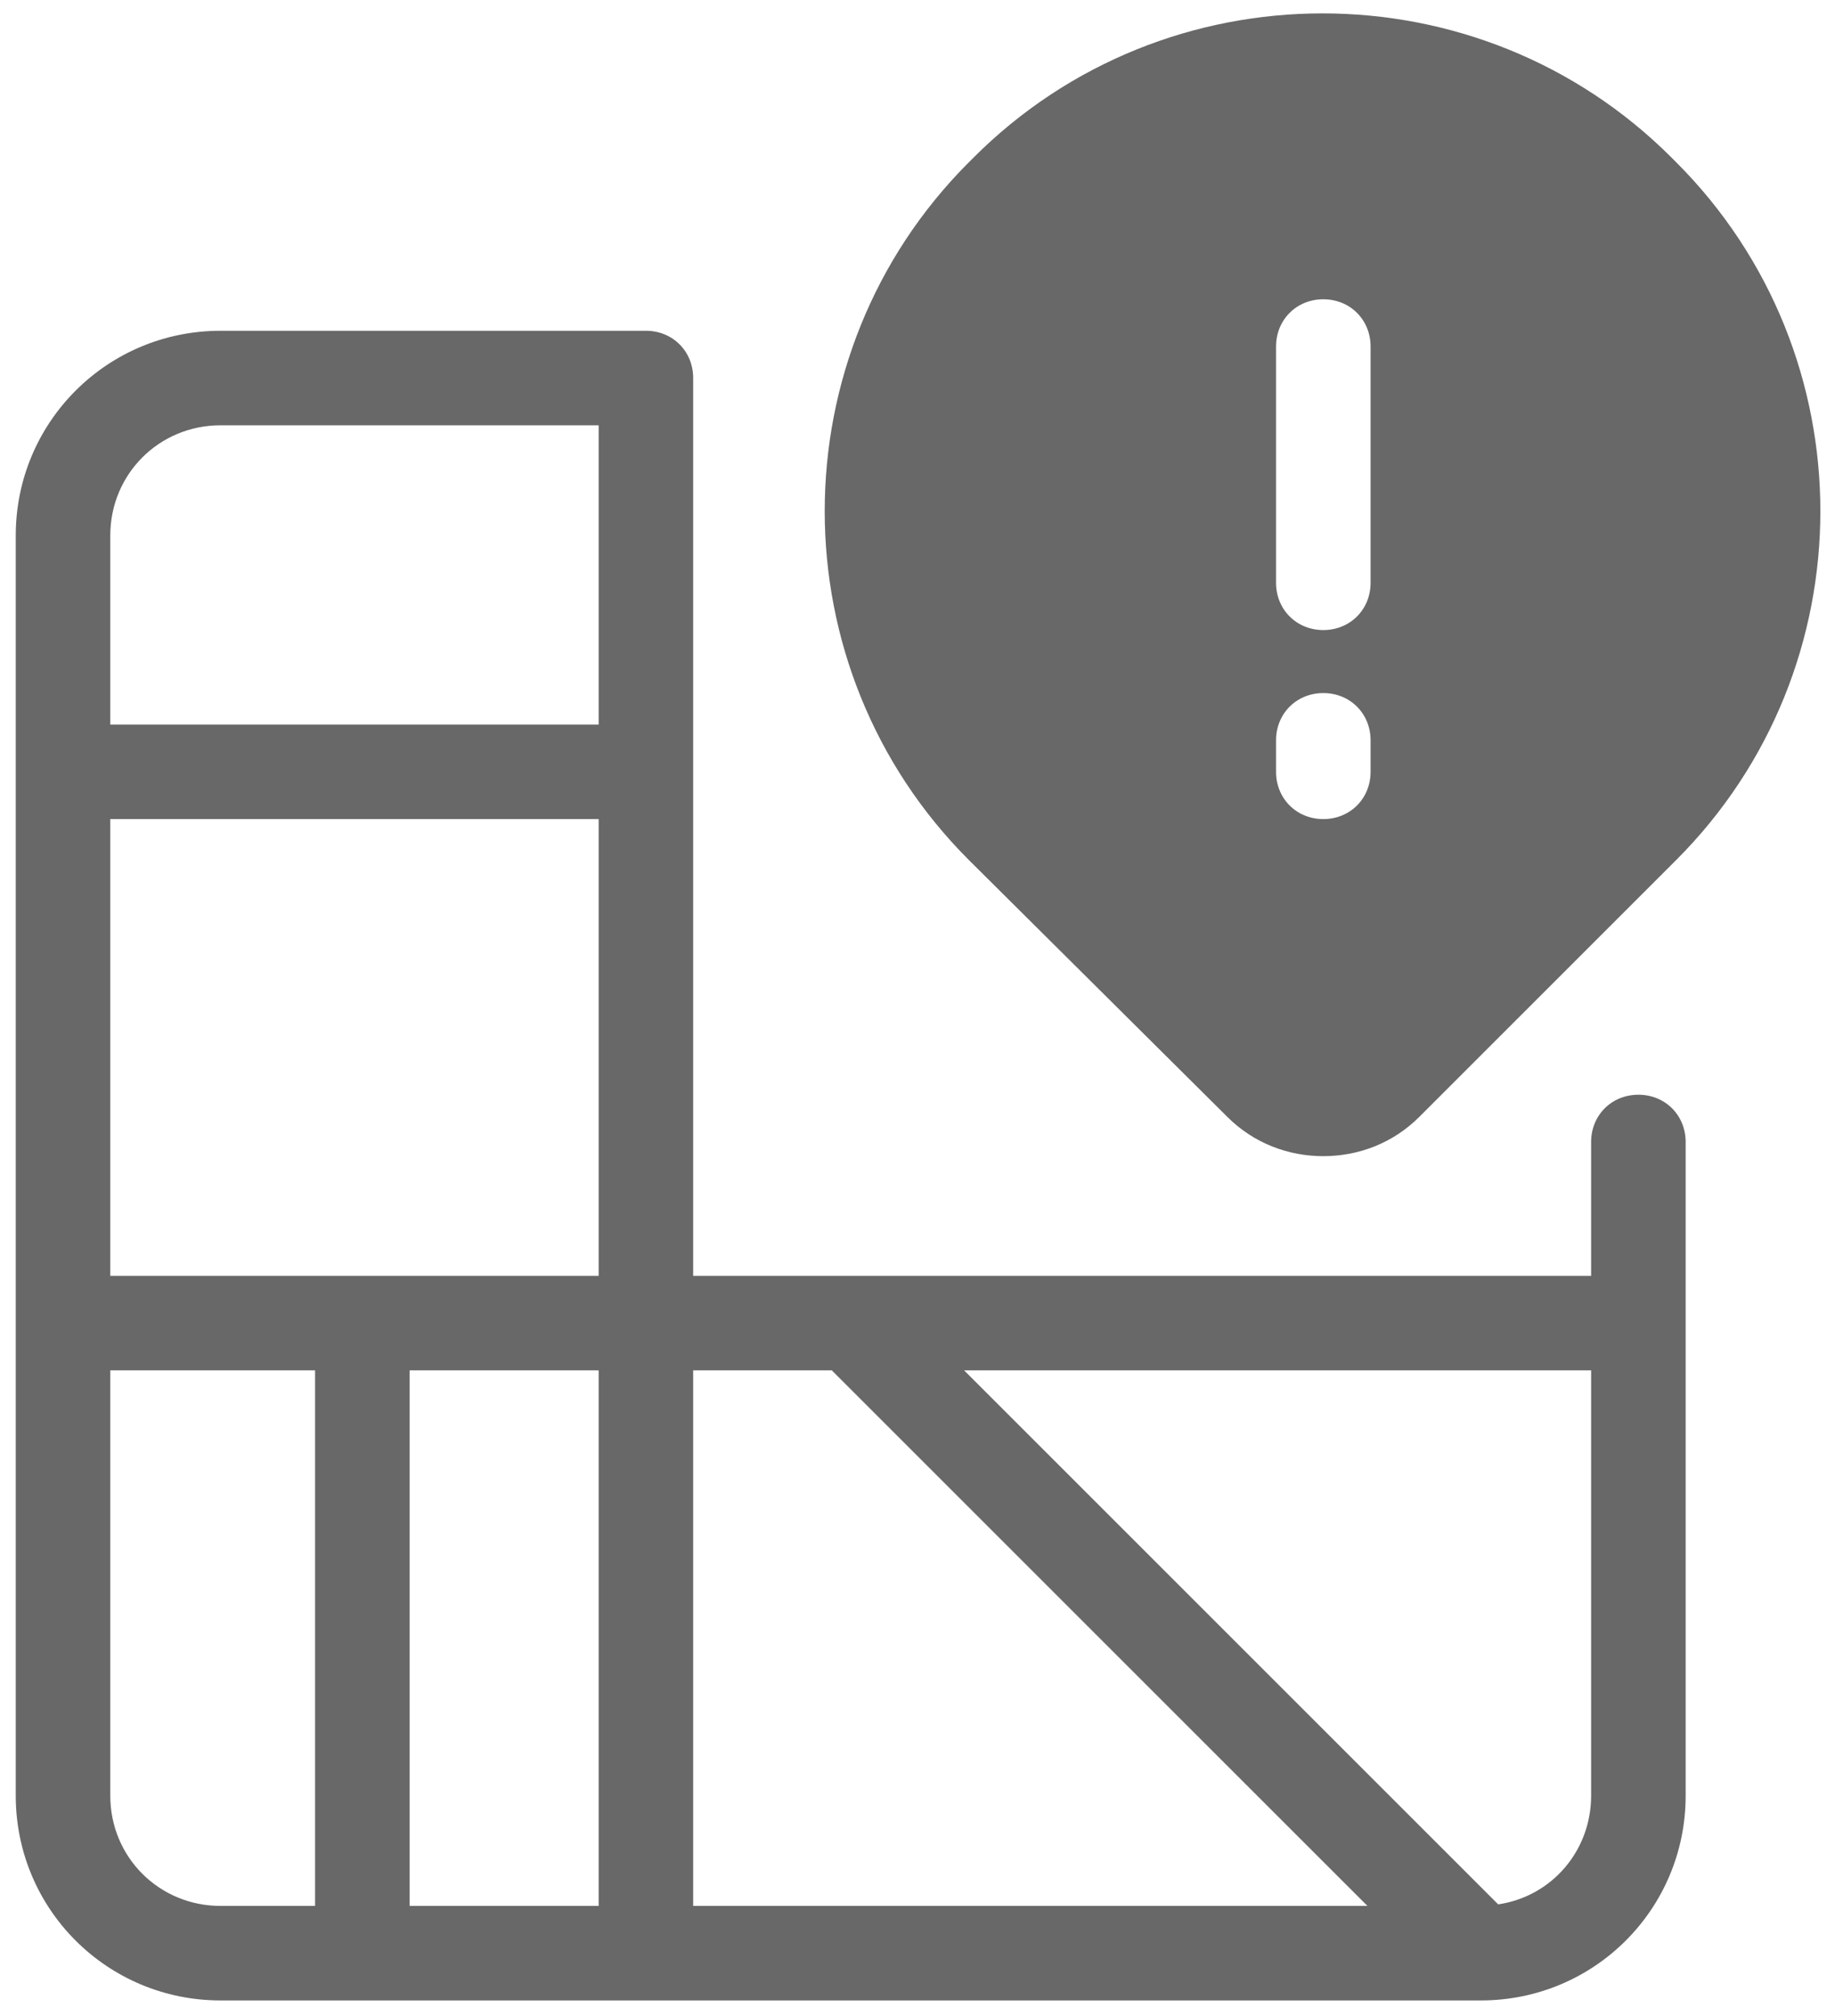 <svg width="91" height="100" viewBox="0 0 91 100" fill="none" xmlns="http://www.w3.org/2000/svg">
<path d="M65.585 0.664C59.316 0.664 53.047 3.047 48.282 7.813L48.047 8.048C38.516 17.579 38.516 33.125 48.047 42.656L60.86 55.391C62.188 56.719 63.906 57.344 65.625 57.344C67.344 57.344 69.062 56.719 70.39 55.391L83.125 42.656C92.657 33.125 92.657 17.579 83.125 8.048L82.89 7.813C78.125 3.047 71.855 0.664 65.585 0.664ZM65.625 14.844C66.953 14.844 67.969 15.859 67.969 17.188V28.906C67.969 30.234 66.953 31.25 65.625 31.25C64.297 31.25 63.281 30.234 63.281 28.906V17.188C63.281 15.859 64.297 14.844 65.625 14.844ZM10.938 16.406C5.312 16.406 0.781 20.938 0.781 26.563V89.063C0.781 94.688 5.312 99.219 10.938 99.219H73.438C79.062 99.219 83.594 94.688 83.594 89.063V56.641C83.594 55.313 82.578 54.297 81.25 54.297C79.922 54.297 78.906 55.313 78.906 56.641V63.281H34.375V18.75C34.375 17.422 33.359 16.406 32.031 16.406H10.938ZM10.938 21.094H29.688V35.938H5.469V26.563C5.469 23.516 7.891 21.094 10.938 21.094ZM65.625 34.375C66.953 34.375 67.969 35.391 67.969 36.719V38.281C67.969 39.609 66.953 40.625 65.625 40.625C64.297 40.625 63.281 39.609 63.281 38.281V36.719C63.281 35.391 64.297 34.375 65.625 34.375ZM5.469 40.625H29.688V63.281H5.469V40.625ZM5.469 67.969H15.625V94.531H10.938C7.891 94.531 5.469 92.109 5.469 89.063V67.969ZM20.312 67.969H29.688V94.531H20.312V67.969ZM34.375 67.969H41.251L67.813 94.531H34.375V67.969ZM47.812 67.969H78.906V89.063C78.906 91.797 76.953 94.063 74.297 94.454L47.812 67.969Z" fill="#686868"/>
</svg>
